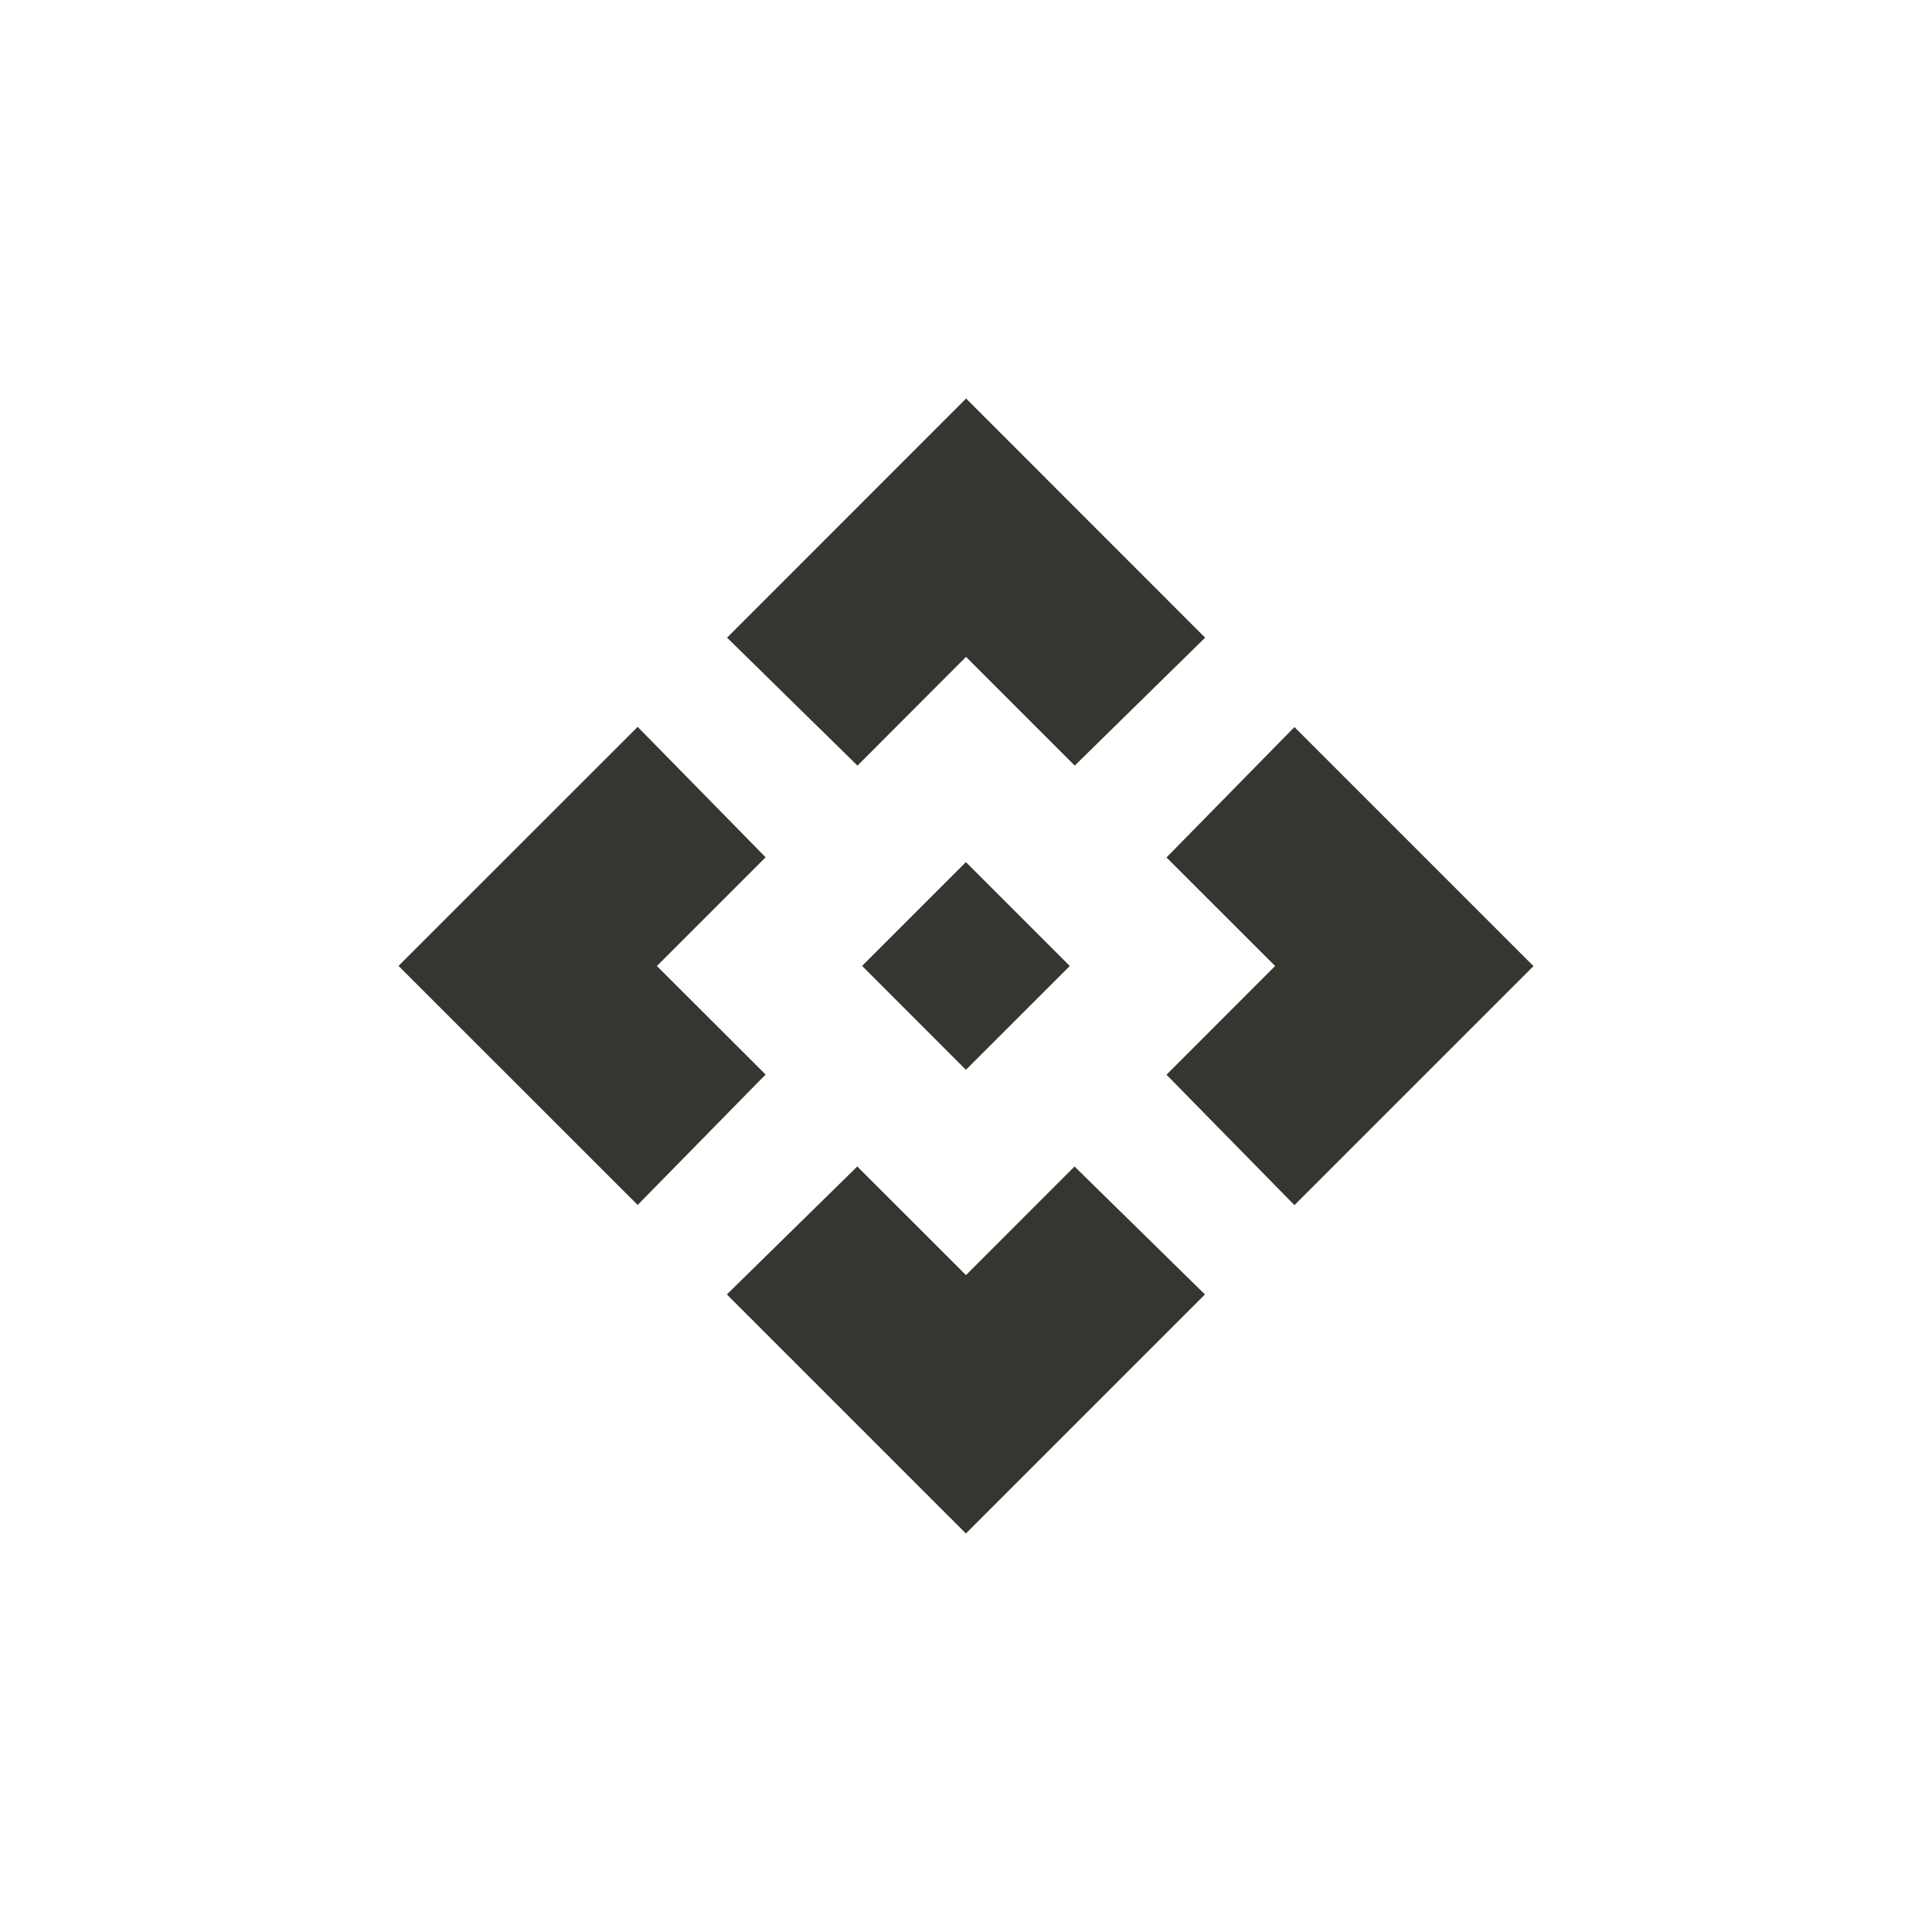 <!-- Generated by IcoMoon.io -->
<svg version="1.1" xmlns="http://www.w3.org/2000/svg" width="40" height="40" viewBox="0 0 40 40">
<title>mt-api</title>
<path fill="#37352f" d="M22.149 20l-2.151 2.149-2.149-2.151 2.149-2.149zM20 13.6l2.251 2.251 2.7-2.649-4.949-4.951-4.949 4.951 2.7 2.649zM13.6 20l2.251-2.251-2.649-2.7-4.951 4.949 4.951 4.949 2.649-2.7zM26.4 20l-2.249 2.251 2.649 2.7 4.949-4.949-4.949-4.949-2.649 2.7zM20 26.4l-2.251-2.249-2.7 2.649 4.949 4.949 4.949-4.949-2.7-2.649z"></path>
</svg>

